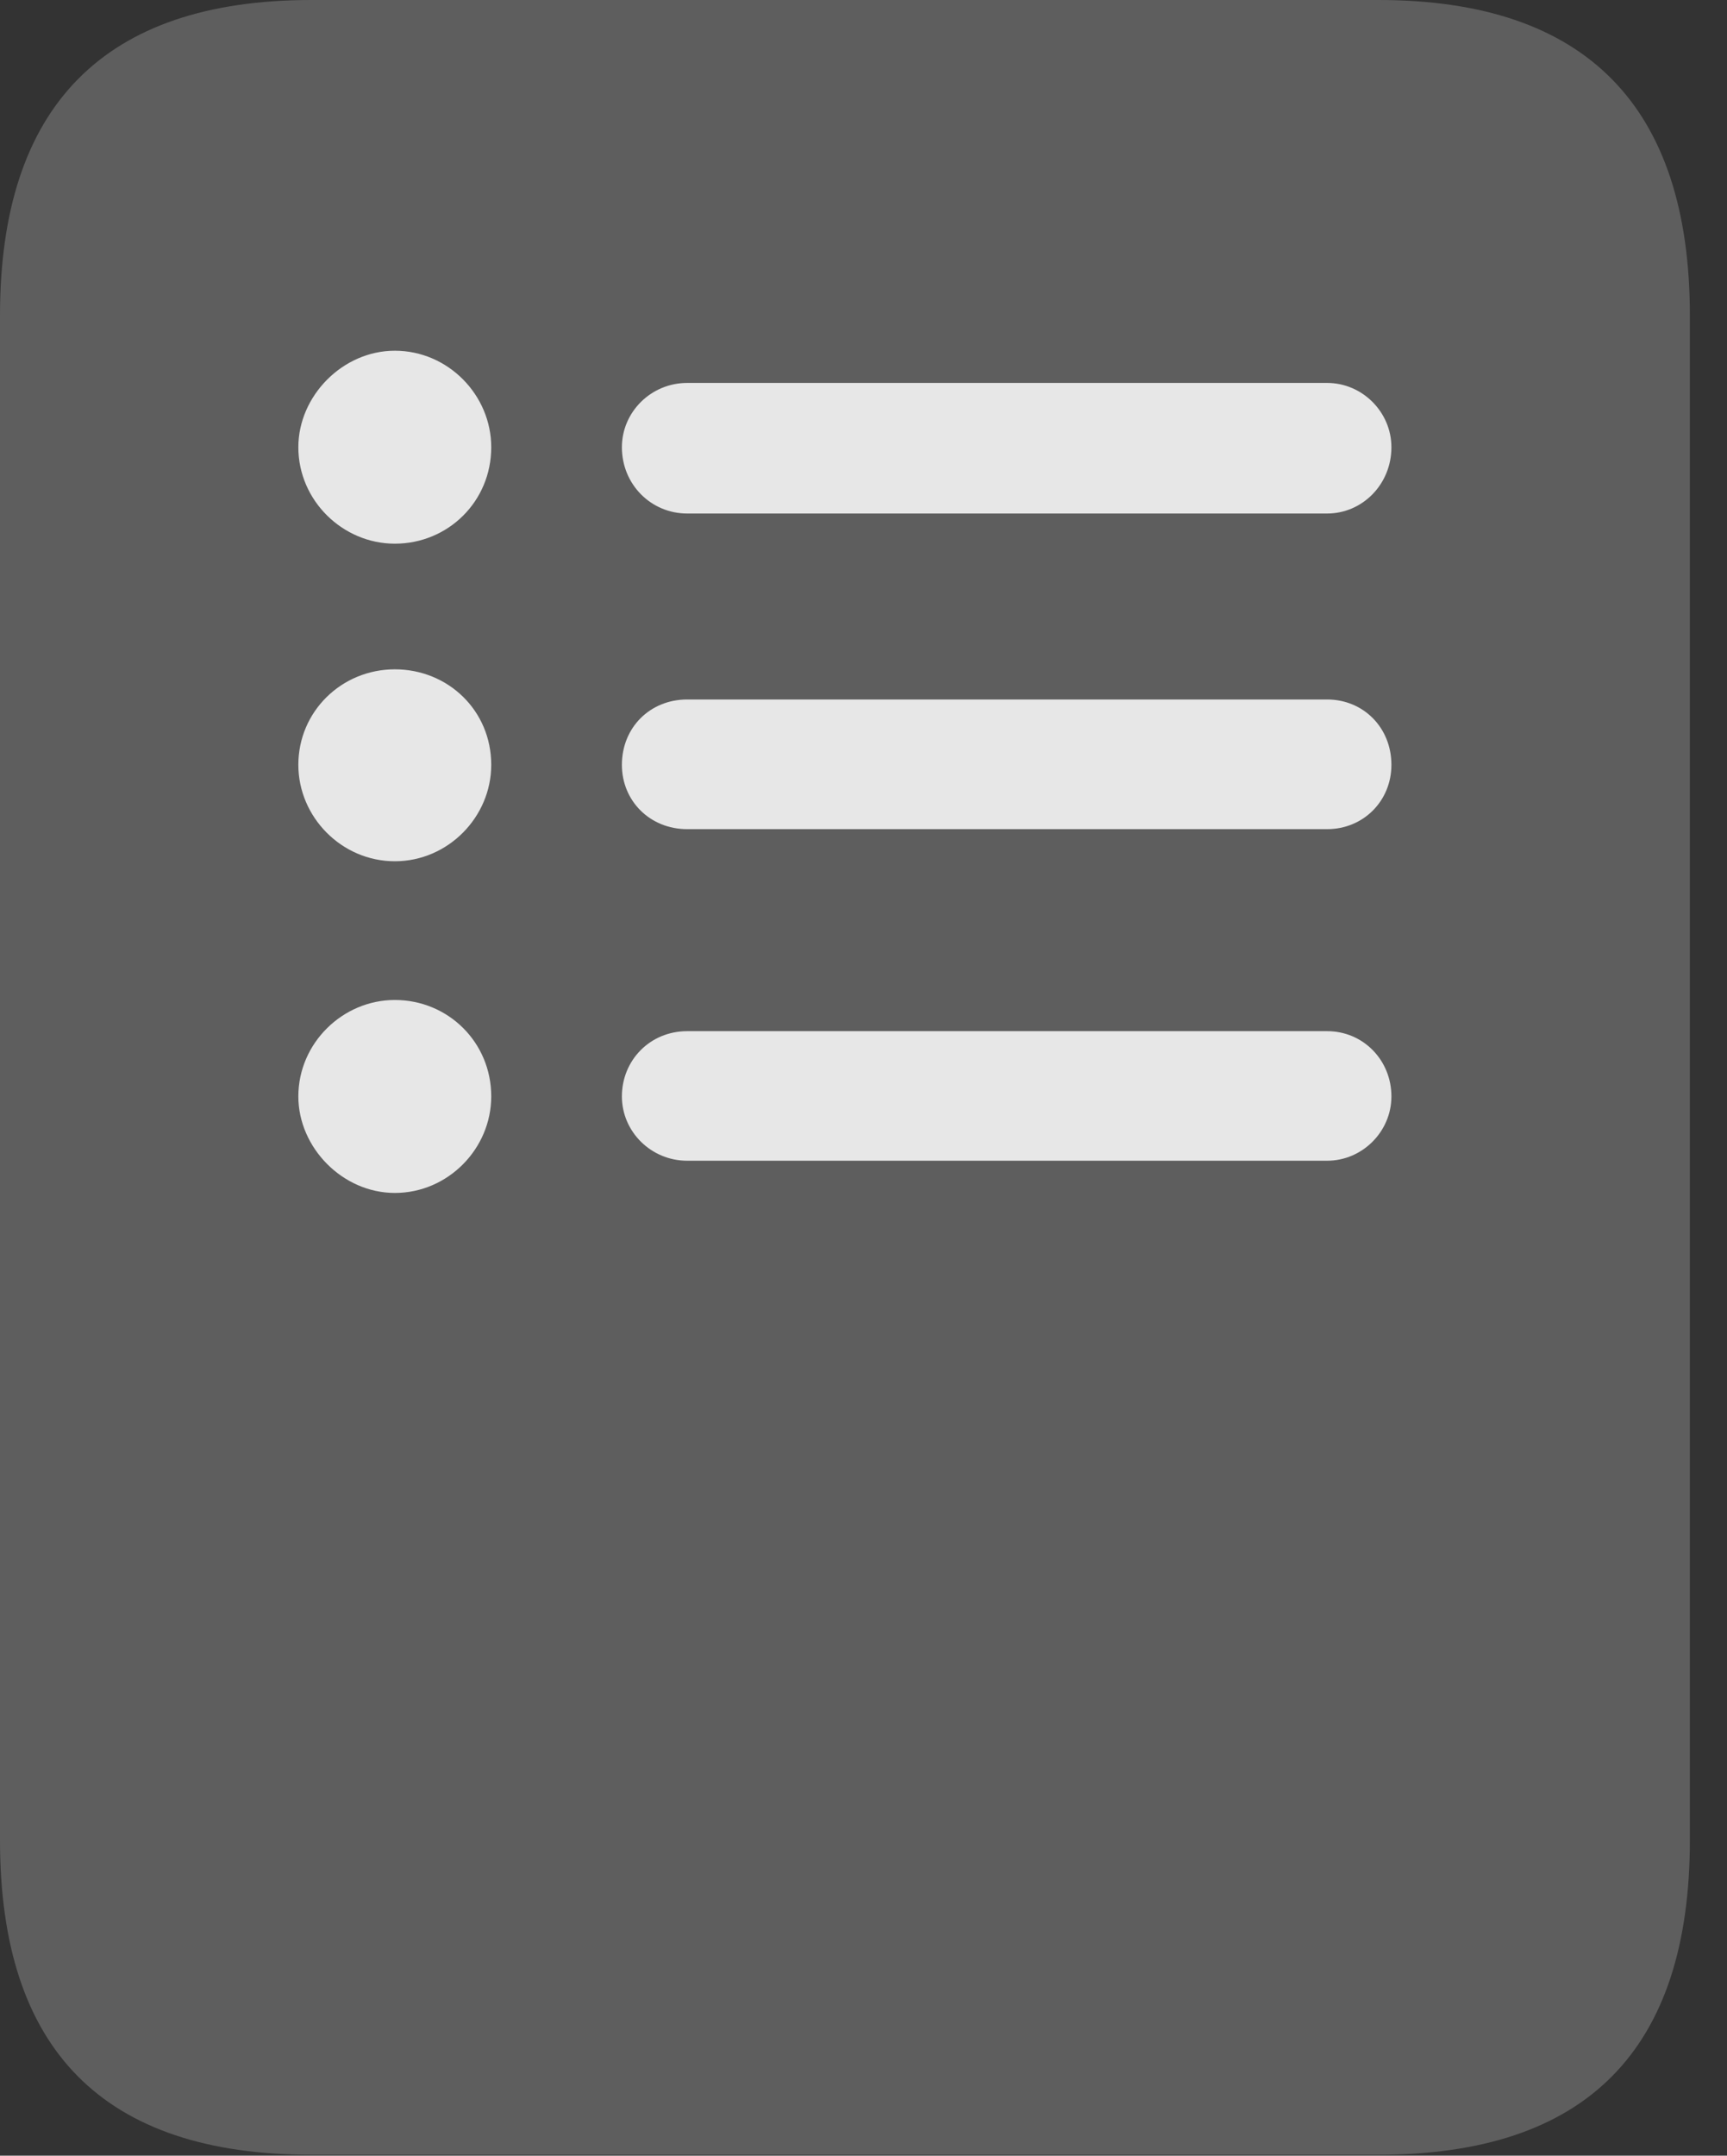 <?xml version="1.0" encoding="UTF-8"?>
<!--Generator: Apple Native CoreSVG 341-->
<!DOCTYPE svg
PUBLIC "-//W3C//DTD SVG 1.1//EN"
       "http://www.w3.org/Graphics/SVG/1.1/DTD/svg11.dtd">
<svg version="1.1" xmlns="http://www.w3.org/2000/svg" xmlns:xlink="http://www.w3.org/1999/xlink" viewBox="0 0 16.787 20.947">
 <rect x="0" y="0" width="16.787" height="20.947" fill="#333333" stroke="none"/>
 <g>
  <rect height="20.947" opacity="0" width="16.787" x="0" y="0"/>
  <path d="M0 17.881C0 19.922 1.006 20.938 3.027 20.938L13.398 20.938C15.42 20.938 16.426 19.922 16.426 17.881L16.426 3.066C16.426 1.035 15.42 0 13.398 0L3.027 0C1.006 0 0 1.035 0 3.066Z" fill="white" fill-opacity="0.212"/>
  <path d="M3.838 5.283C3.33 5.283 2.9 4.863 2.9 4.346C2.9 3.848 3.33 3.408 3.838 3.408C4.355 3.408 4.775 3.838 4.775 4.346C4.775 4.873 4.355 5.283 3.838 5.283Z" fill="white" fill-opacity="0.85"/>
  <path d="M6.68 4.99C6.328 4.99 6.045 4.707 6.045 4.346C6.045 4.004 6.328 3.721 6.68 3.721L12.9 3.721C13.242 3.721 13.525 4.004 13.525 4.346C13.525 4.707 13.242 4.99 12.9 4.99Z" fill="white" fill-opacity="0.85"/>
  <path d="M3.838 8.369C3.32 8.369 2.9 7.939 2.9 7.432C2.9 6.914 3.32 6.504 3.838 6.504C4.355 6.504 4.775 6.904 4.775 7.432C4.775 7.939 4.355 8.369 3.838 8.369Z" fill="white" fill-opacity="0.85"/>
  <path d="M6.68 8.057C6.318 8.057 6.045 7.783 6.045 7.432C6.045 7.07 6.318 6.797 6.68 6.797L12.9 6.797C13.252 6.797 13.525 7.07 13.525 7.432C13.525 7.783 13.252 8.057 12.9 8.057Z" fill="white" fill-opacity="0.85"/>
  <path d="M3.838 11.592C3.33 11.592 2.9 11.152 2.9 10.654C2.9 10.137 3.33 9.717 3.838 9.717C4.355 9.717 4.775 10.127 4.775 10.654C4.775 11.162 4.355 11.592 3.838 11.592Z" fill="white" fill-opacity="0.85"/>
  <path d="M6.68 11.279C6.328 11.279 6.045 10.996 6.045 10.654C6.045 10.303 6.318 10.02 6.68 10.02L12.9 10.02C13.252 10.02 13.525 10.303 13.525 10.654C13.525 10.996 13.242 11.279 12.9 11.279Z" fill="white" fill-opacity="0.85"/>
 </g>
</svg>
